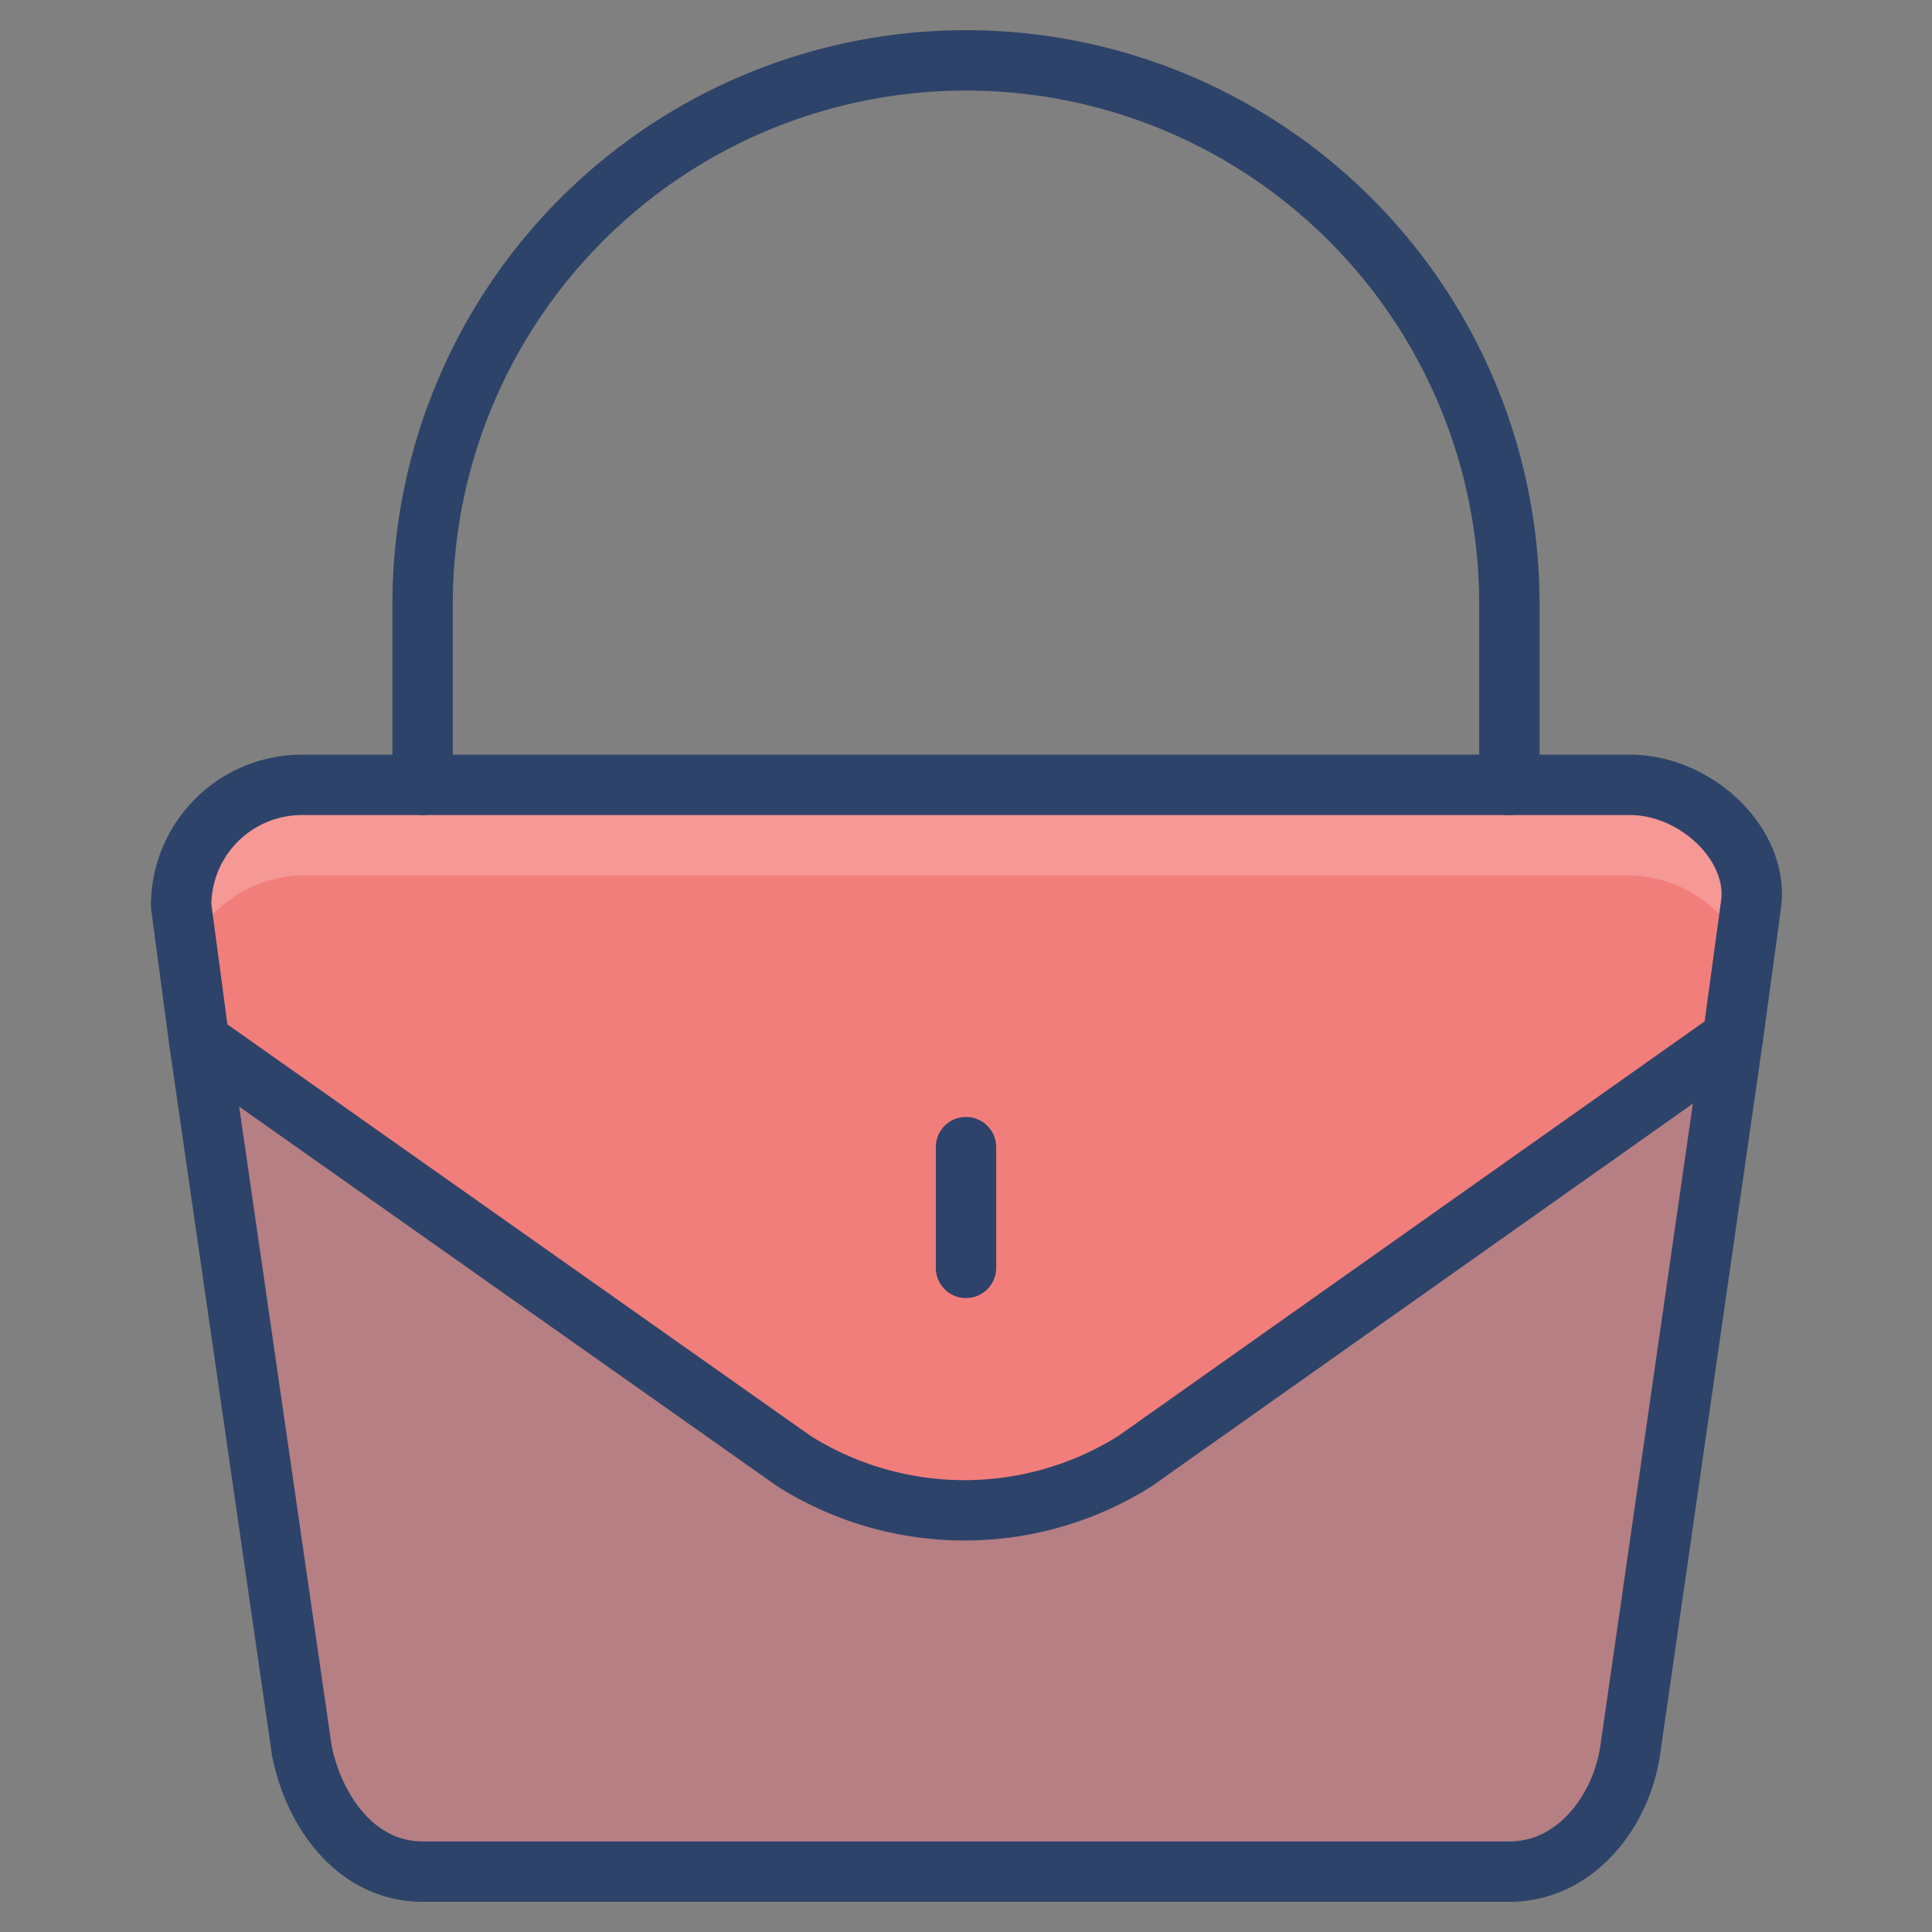 <svg xmlns="http://www.w3.org/2000/svg" viewBox="0 0 64 64" aria-labelledby="title"
aria-describedby="desc" role="img" xmlns:xlink="http://www.w3.org/1999/xlink">
  <rect x="0" y="0" width="64" height="64" fill="#808080" stroke="none"/>
  <title>Woman Handbag</title>
  <desc>A color styled icon from Orion Icon Library.</desc>
  <path data-name="layer2"
  d="M6.6 34.5L10 58c.4 2 1.8 4 4 4h36c2.2 0 3.7-2 4-4l3.4-23.6" fill="#d6958a"></path>
  <path data-name="layer1" d="M54 26H10a4 4 0 0 0-4 4l.6 4.5 19.7 13.9a10.6 10.6 0 0 0 11.3 0l19.8-14L58 30c.3-2-1.8-4-4-4z"
  fill="#f27e7c"></path>
  <path data-name="opacity" d="M10 29h44a4.3 4.3 0 0 1 3.8 2.5L58 30c.3-2-1.8-4-4-4H10a4 4 0 0 0-4 4l.2 1.6A4.2 4.2 0 0 1 10 29z"
  fill="#fff" opacity=".2"></path>
  <path data-name="opacity" d="M26.3 48.4L6.6 34.5 10 58c.4 2 1.8 4 4 4h36c2.2 0 3.7-2 4-4l3.4-23.6-19.7 14a10.6 10.6 0 0 1-11.4 0z"
  fill="#000064" opacity=".15"></path>
  <path data-name="stroke" d="M14 26v-6A18 18 0 0 1 32 2a18 18 0 0 1 18 18v6M6.6 34.5L10 58c.4 2 1.8 4 4 4h36c2.2 0 3.7-2 4-4l3.4-23.6"
  fill="none" stroke="#2e4369" stroke-linecap="round" stroke-linejoin="round"
  stroke-width="2"></path>
  <path data-name="stroke" d="M54 26H10a4 4 0 0 0-4 4l.6 4.5 19.7 13.9a10.6 10.6 0 0 0 11.3 0l19.8-14L58 30c.3-2-1.8-4-4-4zM32 38v4"
  fill="none" stroke="#2e4369" stroke-linecap="round" stroke-linejoin="round"
  stroke-width="2"></path>
</svg>